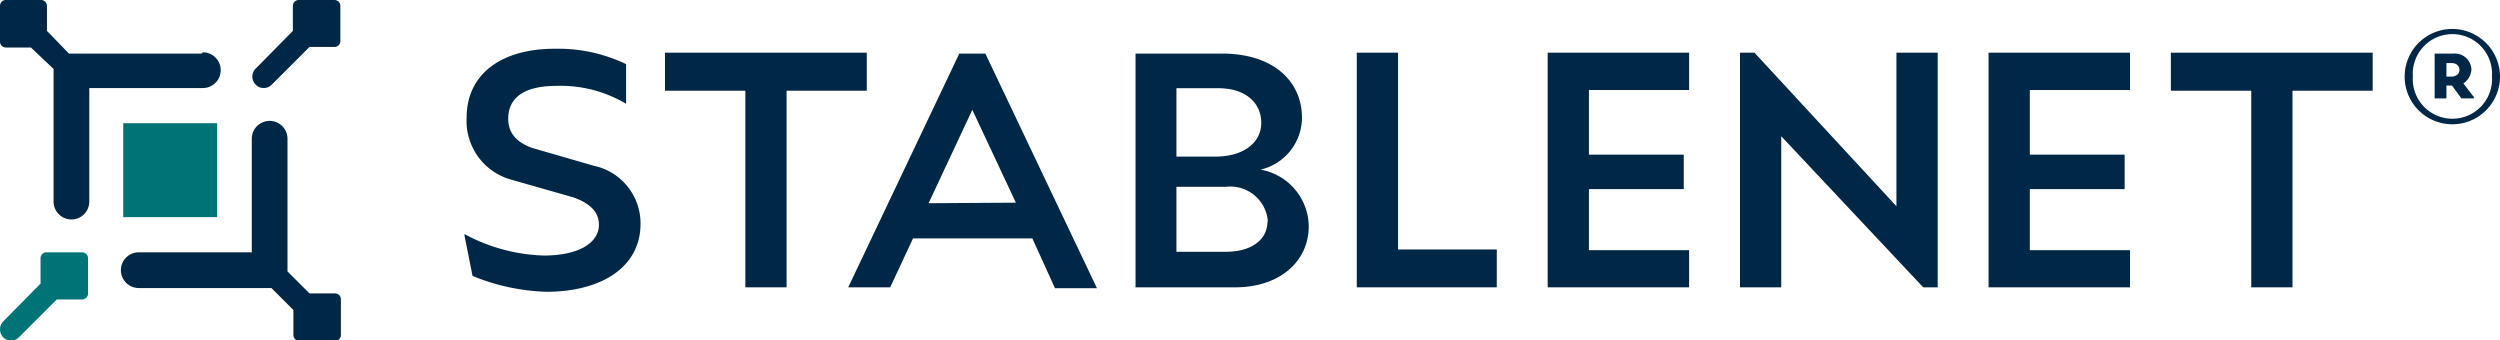 <svg xmlns="http://www.w3.org/2000/svg" viewBox="0 0 140 19.06"><script xmlns=""/><defs><style>.cls-1{fill:#002846;}.cls-2{fill:#007377;}</style></defs><g id="Ebene_2" data-name="Ebene 2"><g id="Ebene_1-2" data-name="Ebene 1"><path class="cls-1" d="M26.46,15.44,26,13.13l.05,0a9.93,9.93,0,0,0,4.41,1.18c1.86,0,3.08-.66,3.08-1.73,0-.78-.6-1.23-1.44-1.53l-3.51-1A3.41,3.41,0,0,1,26.13,6.6c0-2.5,2-3.87,4.93-3.87a8.8,8.8,0,0,1,4,.86V5.81a7.17,7.17,0,0,0-3.9-1c-2,0-2.7.8-2.7,1.84,0,.45.13,1.2,1.33,1.63l3.45,1a3.3,3.3,0,0,1,2.63,3.25c0,2.47-2.25,3.81-5.27,3.81a11.82,11.82,0,0,1-4.12-.88"/><polygon class="cls-1" points="48.54 5.08 44.05 5.08 44.05 16.09 41.74 16.09 41.74 5.08 37.24 5.08 37.24 2.95 48.54 2.95 48.54 5.08"/><path class="cls-1" d="M57.81,13.35H51.13l-1.28,2.74H47.5L53.72,3h1.46l6.25,13.14H59.08Zm-.92-2-2.44-5.2L52,11.38Z"/><path class="cls-1" d="M73.29,12.66c0,2-1.65,3.43-4.11,3.43H63.59V3h4.84c2.91,0,4.48,1.58,4.48,3.59a3,3,0,0,1-2.32,2.91,3.26,3.26,0,0,1,2.7,3.21M68.22,4.94H65.88V8.77h2.17c1.58,0,2.58-.77,2.58-1.89s-.87-1.94-2.41-1.94M71,12.39a2.11,2.11,0,0,0-2.34-1.93H65.88V14.1h2.76c1.4,0,2.34-.64,2.34-1.71"/><polygon class="cls-1" points="83.82 13.97 83.82 16.09 75.98 16.09 75.98 2.95 78.29 2.95 78.29 13.97 83.82 13.97"/><polygon class="cls-1" points="88.98 5.04 88.98 8.66 94.29 8.66 94.29 10.59 88.98 10.59 88.98 14.01 94.59 14.01 94.59 16.09 86.67 16.09 86.67 2.95 94.59 2.95 94.59 5.04 88.98 5.04"/><polygon class="cls-1" points="108.51 2.95 108.51 16.09 107.7 16.09 99.75 7.63 99.75 16.09 97.44 16.09 97.44 2.95 98.25 2.95 106.2 11.55 106.2 2.95 108.51 2.95"/><polygon class="cls-1" points="113.67 5.04 113.67 8.66 118.98 8.66 118.98 10.59 113.67 10.59 113.67 14.01 119.28 14.01 119.28 16.09 111.36 16.09 111.36 2.95 119.28 2.95 119.28 5.04 113.67 5.04"/><polygon class="cls-1" points="132.87 5.08 128.38 5.08 128.38 16.09 126.07 16.09 126.07 5.08 121.57 5.08 121.57 2.95 132.87 2.95 132.87 5.08"/><path class="cls-1" d="M140,4.28a2.67,2.67,0,1,1-2.66-2.66A2.68,2.68,0,0,1,140,4.28m-.45,0a2.22,2.22,0,1,0-4.43,0,2.22,2.22,0,1,0,4.43,0m-1.61.38.6.78,0,.07h-.7l-.53-.72H137v.72h-.66V3h1.06a.93.93,0,0,1,1,.89,1,1,0,0,1-.5.81M137,4.29h.27c.31,0,.46-.18.46-.38s-.15-.38-.46-.38H137Z"/><rect class="cls-2" x="6.9" y="6.9" width="5.26" height="5.26"/><path class="cls-1" d="M18.73,0h-2a.33.33,0,0,0-.33.33v1.4L14.32,3.84a.63.63,0,0,0,0,.9.6.6,0,0,0,.45.19.63.63,0,0,0,.45-.19l2.11-2.11h1.4a.33.33,0,0,0,.33-.33v-2A.33.33,0,0,0,18.73,0Z"/><path class="cls-2" d="M4.6,14.13h-2a.33.33,0,0,0-.33.33v1.42L.18,18a.64.64,0,0,0,0,.89.63.63,0,0,0,.88,0l2.12-2.12H4.6a.33.33,0,0,0,.33-.33v-2A.33.33,0,0,0,4.6,14.13Z"/><path class="cls-1" d="M11.29,3H3.86L2.63,1.73V.33A.33.33,0,0,0,2.3,0h-2A.33.33,0,0,0,0,.33v2a.33.33,0,0,0,.33.33h1.4L3,3.86v7.43a1,1,0,0,0,2,0V4.93h6.36a1,1,0,0,0,0-2Z"/><path class="cls-1" d="M18.73,16.43h-1.4L16.1,15.2V7.77a1,1,0,1,0-2,0v6.36H7.77a1,1,0,1,0,0,2H15.2l1.23,1.23v1.4a.33.33,0,0,0,.33.33h2a.33.33,0,0,0,.33-.33v-2A.33.33,0,0,0,18.73,16.43Z"/></g></g></svg>